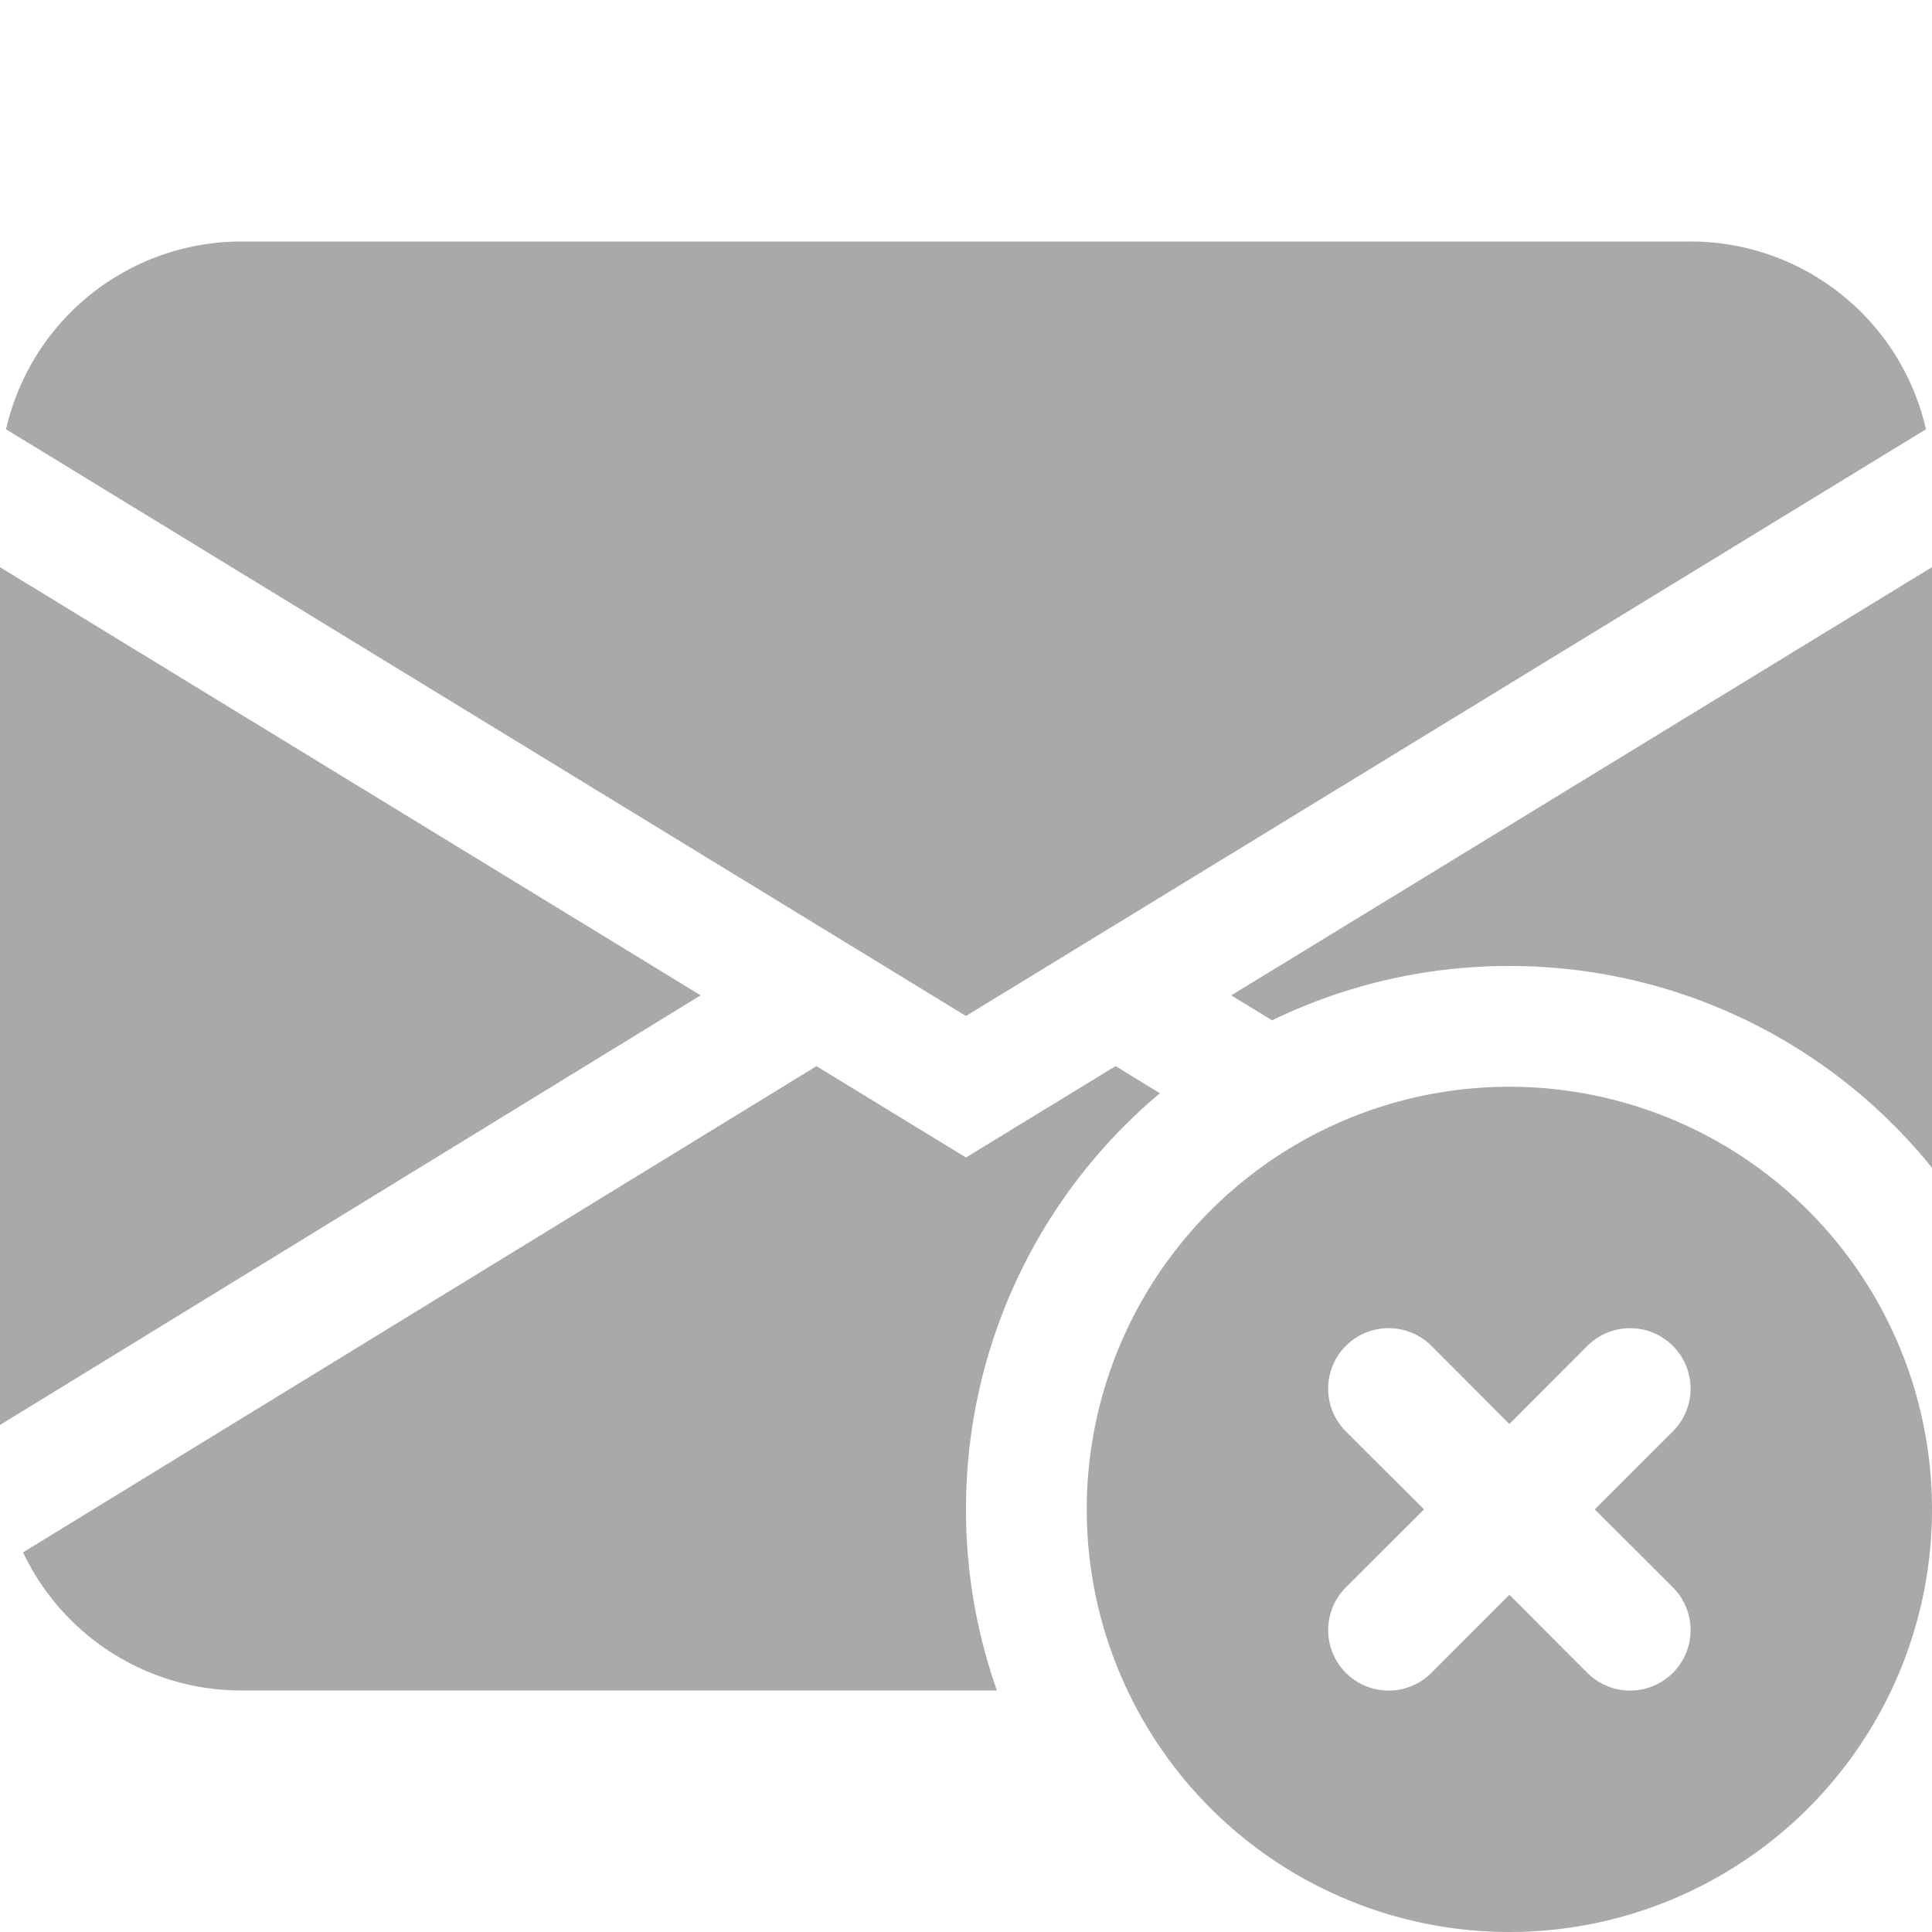 <svg xmlns="http://www.w3.org/2000/svg" width="24" height="24" fill="darkgray" class="bi bi-envelope-x-fill" viewBox="0 0 16 16">
  <path d="M.05 3.555A2 2 0 0 1 2 2h12a2 2 0 0 1 1.95 1.555L8 8.414.05 3.555ZM0 4.697v7.104l5.803-3.558zM6.761 8.83l-6.57 4.026A2 2 0 0 0 2 14h6.256A4.493 4.493 0 0 1 8 12.5a4.49 4.49 0 0 1 1.606-3.446l-.367-.225L8 9.586l-1.239-.757ZM16 4.697v4.974A4.491 4.491 0 0 0 12.5 8a4.49 4.49 0 0 0-1.965.45l-.338-.207z"/>
  <path d="M16 12.5a3.5 3.5 0 1 1-7 0 3.5 3.5 0 0 1 7 0m-4.854-1.354a.5.5 0 0 0 0 .708l.647.646-.647.646a.5.5 0 0 0 .708.708l.646-.647.646.647a.5.5 0 0 0 .708-.708l-.647-.646.647-.646a.5.5 0 0 0-.708-.708l-.646.647-.646-.647a.5.5 0 0 0-.708 0"/>
</svg>